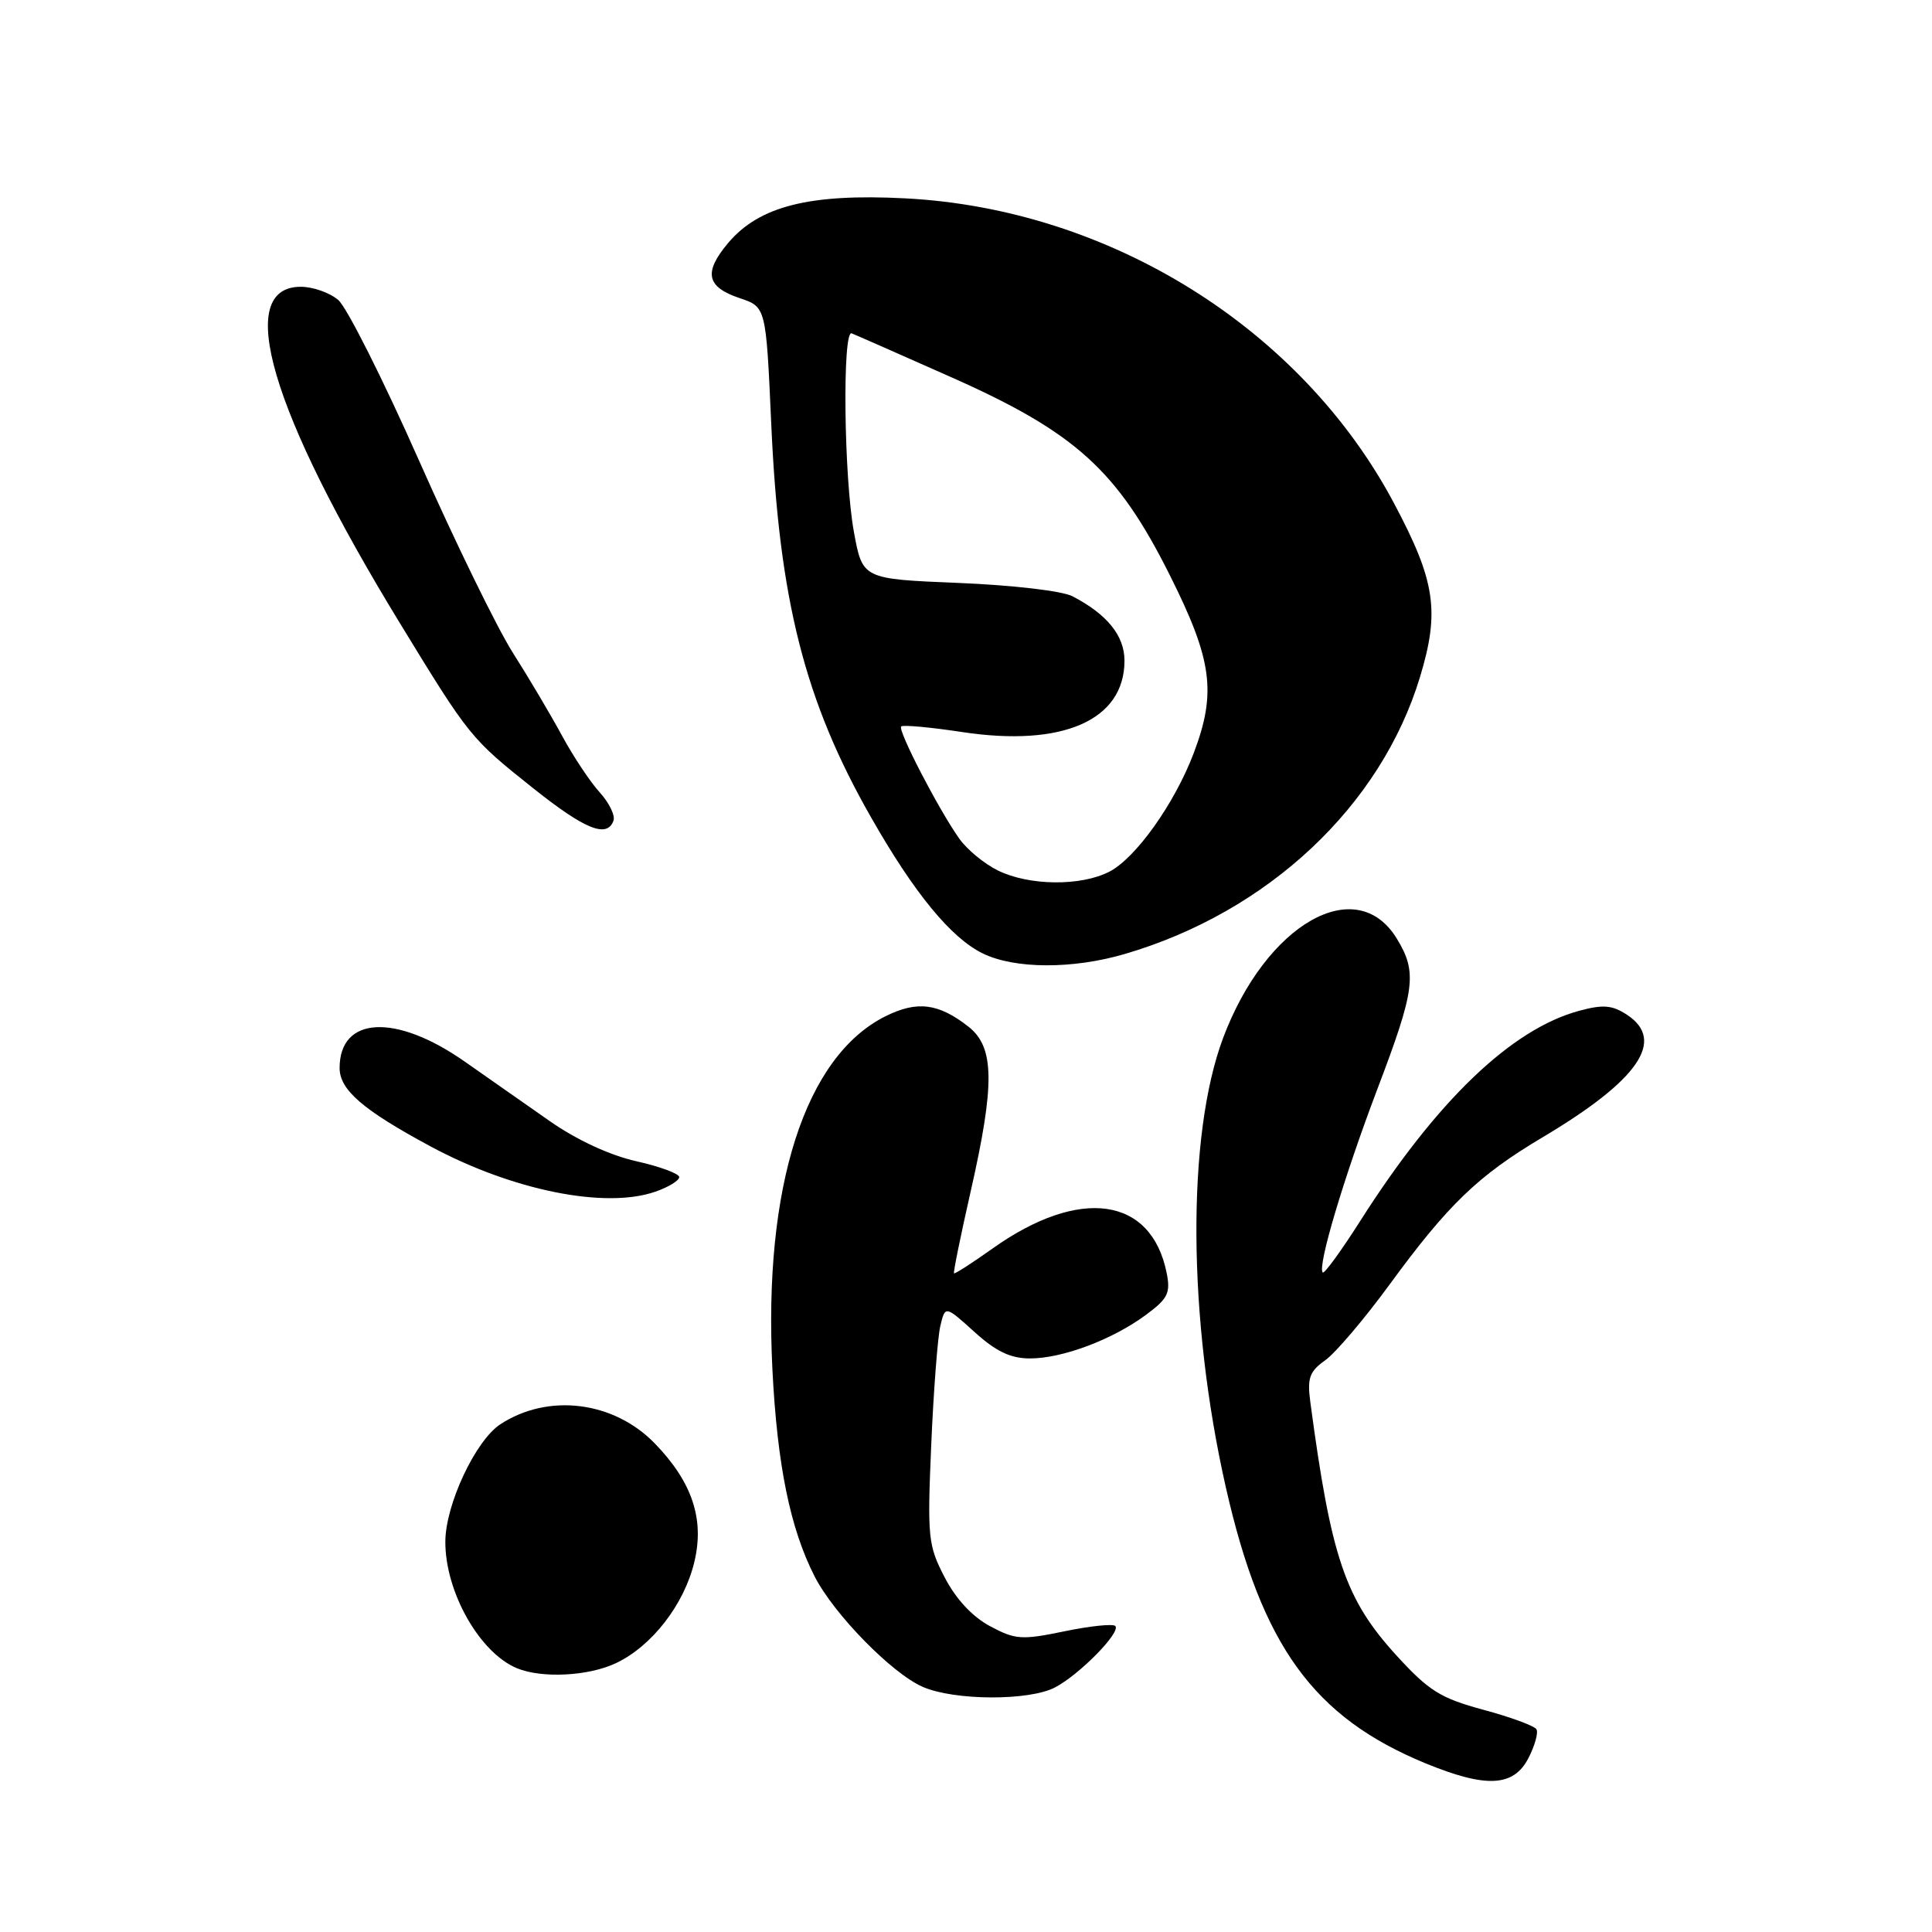 <?xml version="1.0" encoding="UTF-8" standalone="no"?>
<!DOCTYPE svg PUBLIC "-//W3C//DTD SVG 1.1//EN" "http://www.w3.org/Graphics/SVG/1.1/DTD/svg11.dtd" >
<svg xmlns="http://www.w3.org/2000/svg" xmlns:xlink="http://www.w3.org/1999/xlink" version="1.1" viewBox="0 0 256 256">
 <g >
 <path fill="currentColor"
d=" M 202.52 232.97 C 203.38 231.30 203.86 229.58 203.58 229.13 C 203.30 228.68 200.14 227.52 196.54 226.55 C 190.88 225.02 189.33 224.05 185.07 219.39 C 178.24 211.92 176.38 206.43 173.62 185.75 C 173.20 182.59 173.52 181.72 175.59 180.25 C 176.95 179.29 180.80 174.76 184.14 170.19 C 191.90 159.58 195.86 155.78 204.38 150.71 C 217.13 143.13 220.76 137.86 215.58 134.46 C 213.63 133.18 212.42 133.08 209.27 133.93 C 200.28 136.35 190.37 145.85 180.26 161.75 C 177.73 165.73 175.48 168.82 175.27 168.61 C 174.53 167.87 178.05 156.06 182.50 144.33 C 187.53 131.10 187.82 128.85 185.09 124.38 C 179.72 115.57 167.73 122.43 162.06 137.56 C 157.22 150.50 157.37 174.74 162.43 197.08 C 167.19 218.08 174.03 227.53 188.89 233.65 C 196.93 236.95 200.55 236.77 202.52 232.97 Z  M 139.80 223.59 C 143.05 221.89 148.58 216.25 147.78 215.45 C 147.47 215.14 144.43 215.45 141.03 216.16 C 135.36 217.33 134.54 217.27 131.17 215.47 C 128.83 214.21 126.65 211.87 125.17 209.00 C 122.97 204.76 122.87 203.74 123.39 191.50 C 123.70 184.35 124.24 177.26 124.59 175.74 C 125.24 172.98 125.24 172.98 129.12 176.49 C 131.99 179.09 133.91 180.00 136.48 180.00 C 140.78 180.00 147.41 177.51 151.85 174.22 C 154.75 172.08 155.12 171.33 154.59 168.68 C 152.56 158.56 143.06 157.23 131.51 165.44 C 128.81 167.36 126.51 168.84 126.41 168.72 C 126.30 168.60 127.28 163.78 128.59 158.00 C 131.85 143.67 131.79 138.77 128.34 136.05 C 124.37 132.93 121.53 132.57 117.35 134.65 C 106.67 139.96 101.12 157.27 102.35 181.50 C 102.99 194.13 104.70 202.54 107.94 208.88 C 110.49 213.88 118.18 221.74 122.27 223.52 C 126.47 225.35 136.36 225.39 139.80 223.59 Z  M 81.63 220.37 C 86.38 218.12 90.66 212.60 92.00 206.98 C 93.37 201.31 91.73 196.39 86.77 191.27 C 81.33 185.65 72.63 184.57 66.29 188.73 C 63.00 190.89 59.02 199.38 59.01 204.28 C 58.99 210.95 63.55 219.00 68.50 221.05 C 71.82 222.42 77.99 222.10 81.63 220.37 Z  M 86.85 157.90 C 88.58 157.30 90.00 156.43 90.00 155.97 C 90.00 155.52 87.44 154.57 84.32 153.87 C 80.82 153.09 76.42 151.05 72.84 148.55 C 69.65 146.32 64.58 142.77 61.57 140.66 C 52.44 134.26 45.00 134.64 45.00 141.52 C 45.00 144.42 48.10 147.09 57.08 151.92 C 67.93 157.75 80.21 160.22 86.85 157.90 Z  M 149.07 126.40 C 168.03 120.83 182.96 106.82 188.15 89.73 C 190.80 81.00 190.21 77.00 184.70 66.66 C 172.38 43.49 147.00 27.67 119.91 26.28 C 107.27 25.63 100.59 27.32 96.48 32.20 C 93.20 36.10 93.60 38.02 98.00 39.50 C 101.50 40.67 101.50 40.67 102.19 56.09 C 103.23 79.51 106.61 92.88 115.44 108.34 C 121.13 118.33 126.00 124.26 130.19 126.32 C 134.42 128.41 142.14 128.44 149.07 126.40 Z  M 81.29 108.75 C 81.54 108.06 80.72 106.38 79.47 105.00 C 78.21 103.62 75.97 100.25 74.48 97.50 C 72.99 94.75 70.06 89.80 67.96 86.50 C 65.86 83.20 60.26 71.72 55.51 61.00 C 50.76 50.27 45.95 40.71 44.82 39.75 C 43.70 38.79 41.47 38.00 39.86 38.00 C 30.97 38.00 35.83 54.50 53.00 82.59 C 62.19 97.64 62.38 97.86 70.63 104.43 C 77.51 109.91 80.43 111.09 81.29 108.75 Z  M 132.22 115.34 C 130.41 114.45 128.11 112.55 127.10 111.11 C 124.33 107.19 118.92 96.74 119.41 96.26 C 119.64 96.03 123.28 96.36 127.49 97.00 C 140.83 99.02 149.00 95.43 149.00 87.54 C 149.00 84.23 146.69 81.38 142.09 79.00 C 140.73 78.30 134.13 77.53 126.98 77.24 C 114.29 76.72 114.29 76.72 113.15 70.50 C 111.82 63.27 111.60 43.68 112.85 44.17 C 113.32 44.35 119.26 46.97 126.04 49.98 C 142.50 57.29 148.05 62.31 155.00 76.20 C 160.65 87.47 161.22 91.77 158.16 99.83 C 155.63 106.49 150.50 113.69 147.00 115.50 C 143.22 117.45 136.36 117.38 132.22 115.34 Z "/>
</g>
</svg>